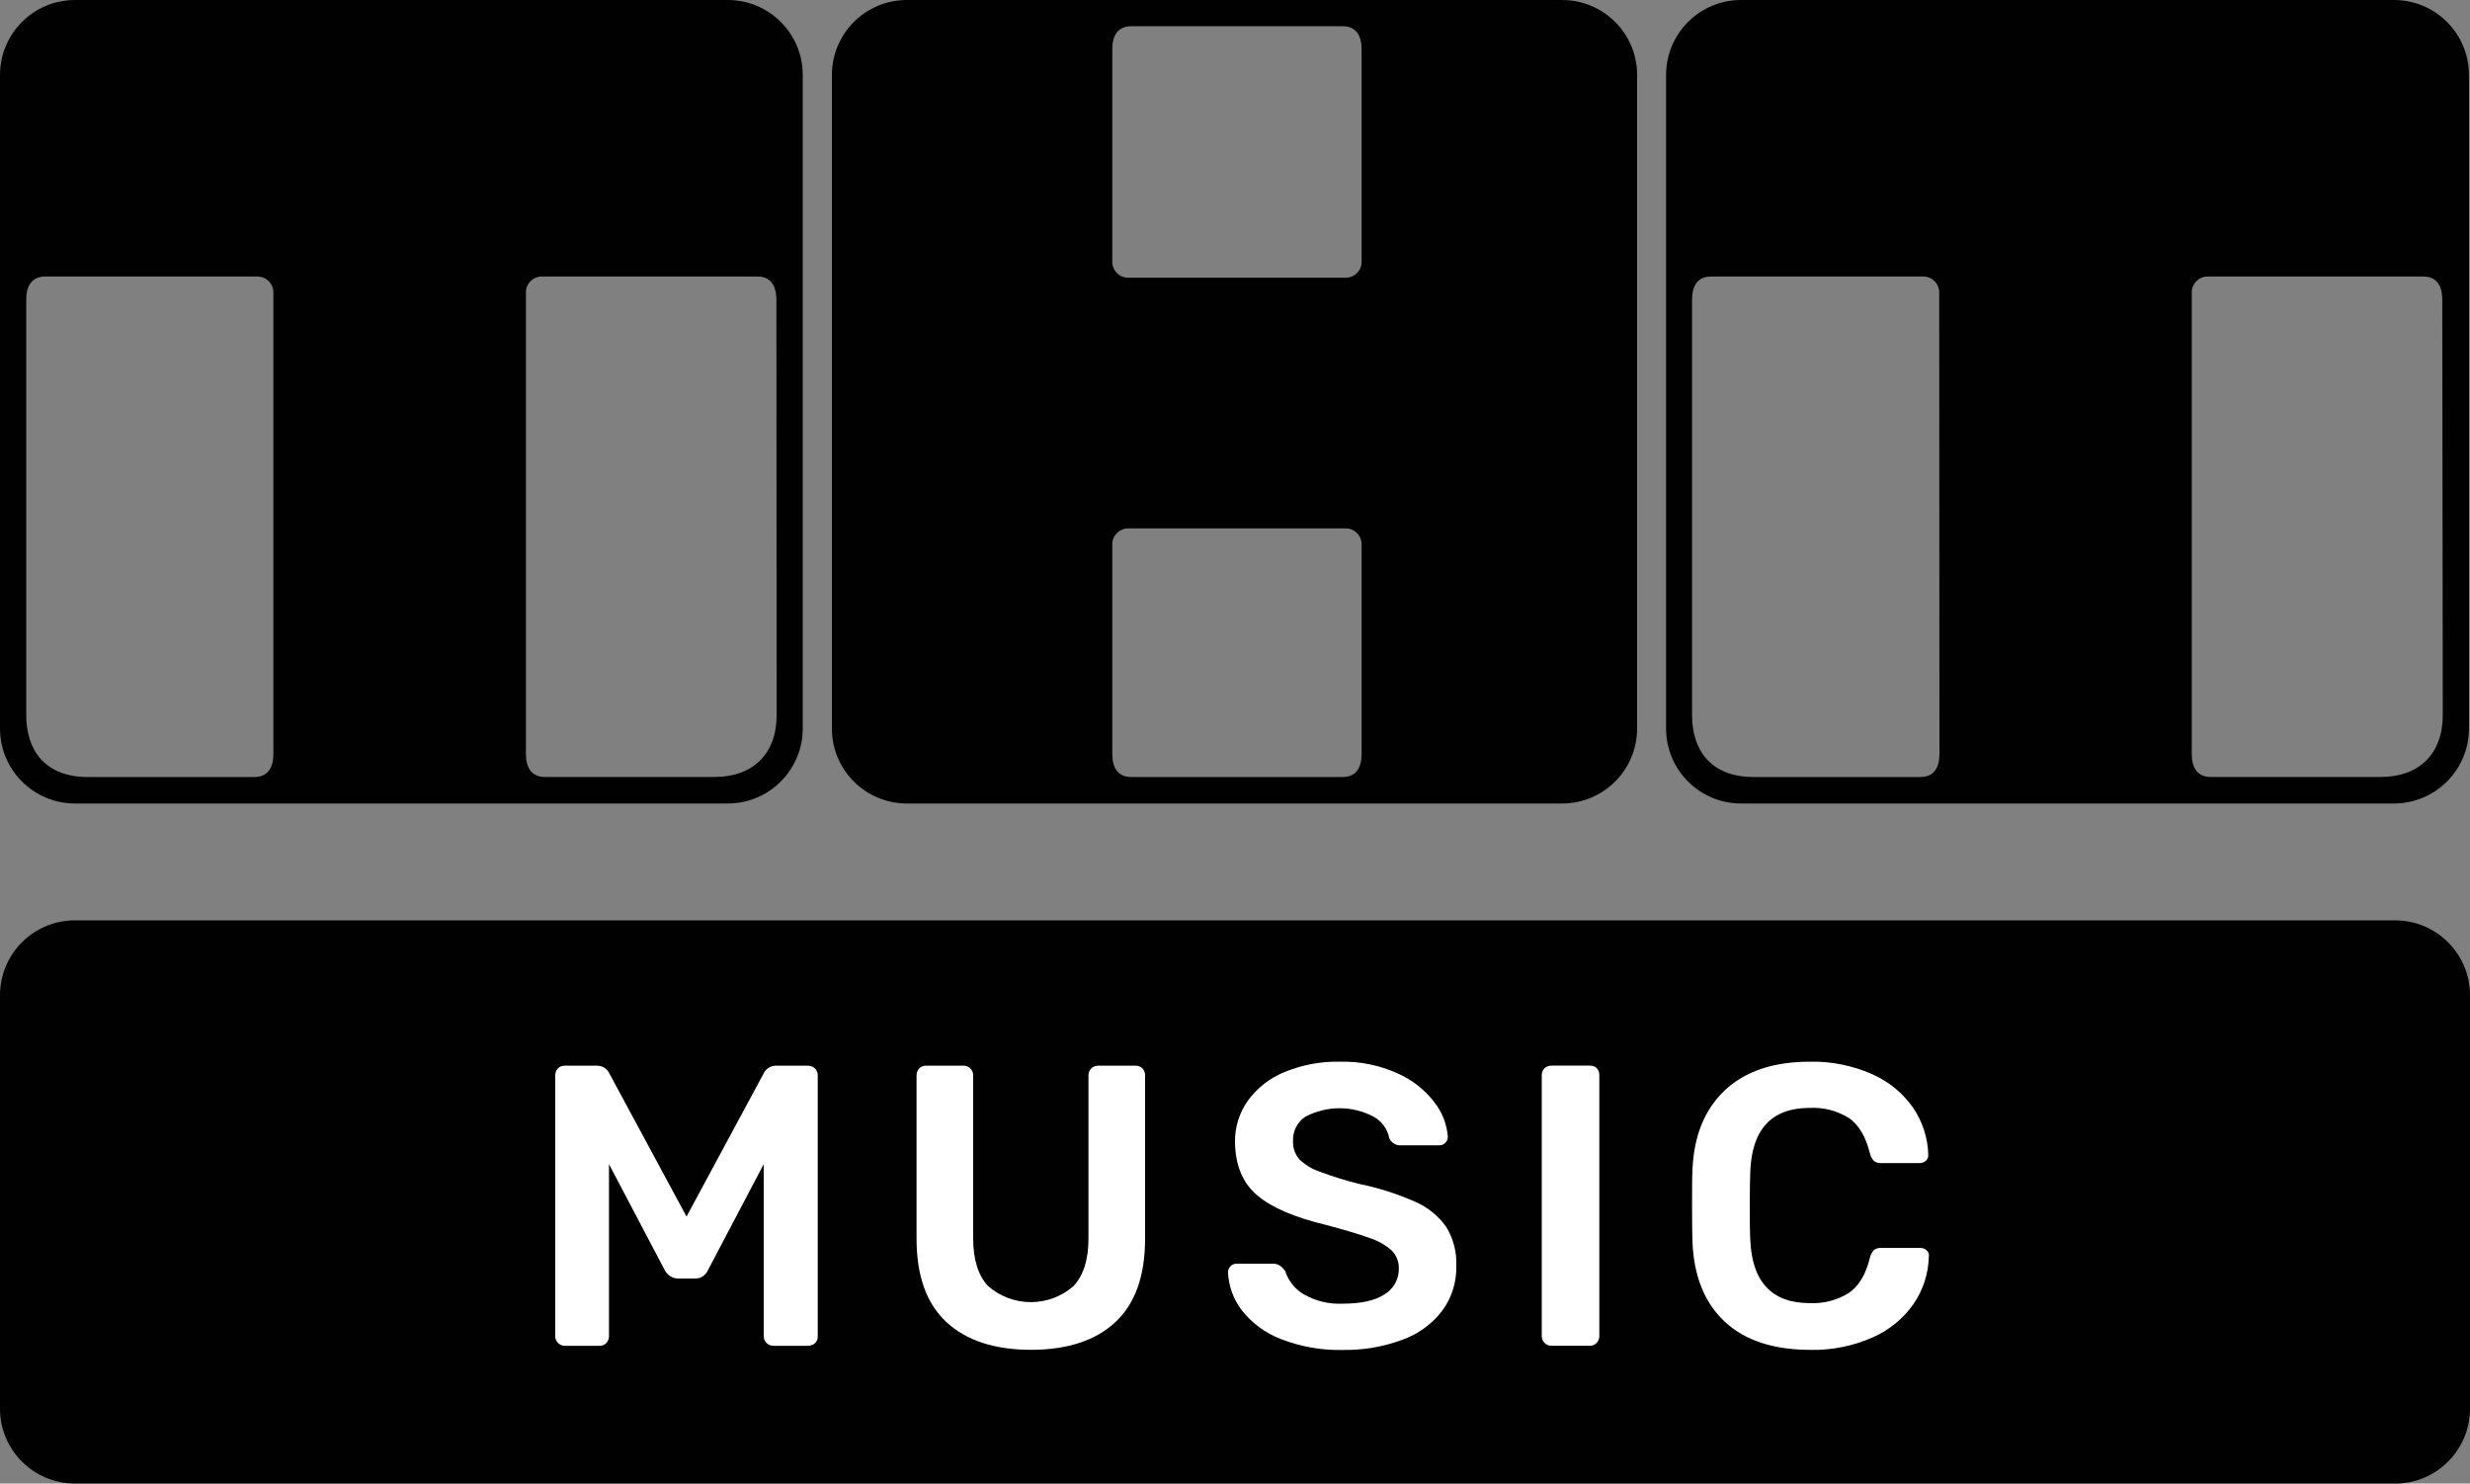 <?xml version="1.0" encoding="UTF-8"?>
<svg id="Layer_2" data-name="Layer 2" xmlns="http://www.w3.org/2000/svg" viewBox="0 0 400 240.25">
  <rect x="0" y="0" width="400" height="240.25" fill="#808080" stroke="none"/>
  <defs>
    <style>
      .cls-1 {
        fill: #020101;
      }

      .cls-2 {
        fill: #fff;
      }
    </style>
  </defs>
  <g id="Layer_1-2" data-name="Layer 1">
    <path class="cls-1" d="M253,0h-106.15c-6.69,0-12.12,5.43-12.13,12.12V117.98c0,6.7,5.43,12.13,12.13,12.14h106.15c6.69-.02,12.11-5.44,12.12-12.13V12.12c-.01-6.69-5.43-12.11-12.12-12.12Zm-32.5,122.12c0,2.24-.94,3.71-3.06,3.71h-34.24c-2.13,0-3.07-1.47-3.07-3.71v-34c0-1.41,1.14-2.54,2.55-2.55h35.32c1.39,.03,2.49,1.16,2.5,2.55v34Zm0-79.7c0,1.41-1.14,2.54-2.55,2.55h-35.27c-1.41,0-2.54-1.14-2.55-2.55V7.96c0-2.25,.94-3.71,3.07-3.71h34.24c2.12,0,3.06,1.46,3.06,3.71V42.42Z"/>
    <path class="cls-1" d="M387.71,0h-105.77c-6.69,0-12.12,5.43-12.13,12.12V117.98c0,6.7,5.43,12.13,12.13,12.14h105.77c6.69-.02,12.11-5.44,12.12-12.13V12.12c-.01-6.69-5.43-12.11-12.12-12.12Zm-73.63,122.12c0,2.24-.94,3.71-3.06,3.71h-27c-7.08,0-10-4.48-10-10V48.49c0-2.24,.94-3.71,3.07-3.71h34.45c1.36,.03,2.45,1.11,2.5,2.47l.04,74.87Zm81.51-6.3c0,6.28-3.88,10-10,10h-27.59c-2.12,0-3.06-1.47-3.06-3.71V47.33c0-1.39,1.12-2.52,2.51-2.55h35c2.07,0,3,1.4,3.06,3.56l.08,67.48Z"/>
    <path class="cls-1" d="M117.9,0H12.13C5.44,0,.01,5.43,0,12.12V117.98c0,6.7,5.43,12.13,12.13,12.14H117.9c6.69-.03,12.09-5.45,12.1-12.14V12.12c-.01-6.68-5.42-12.1-12.1-12.12ZM44.27,122.12c0,2.24-.94,3.71-3.07,3.71H14.25c-7.08,0-10-4.48-10-10V48.49c0-2.24,.94-3.71,3.06-3.71H41.77c1.35,.04,2.45,1.12,2.5,2.47V122.12Zm81.5-6.3c0,6.28-3.88,10-10,10h-27.54c-2.12,0-3.06-1.47-3.06-3.71V47.33c0-1.39,1.11-2.52,2.5-2.55h35c2.07,0,3,1.4,3.06,3.56l.04,67.48Z"/>
    <path class="cls-1" d="M387.87,149.04H12.13c-6.7,0-12.12,5.43-12.13,12.13v66.95c0,6.7,5.43,12.12,12.13,12.13H387.87c6.7,0,12.12-5.43,12.13-12.13v-66.95c0-6.7-5.43-12.12-12.13-12.13h0Z"/>
    <path class="cls-2" d="M90.38,217.48c-.3-.29-.47-.68-.46-1.1v-42.18c-.02-.43,.13-.85,.42-1.17,.3-.31,.71-.47,1.14-.45h5.25c.83,0,1.58,.48,1.94,1.23l12.51,23.2,12.5-23.2c.36-.75,1.12-1.23,1.95-1.23h5.18c.43-.01,.86,.15,1.17,.45,.3,.31,.47,.73,.45,1.17v42.18c.02,.43-.14,.84-.45,1.14-.32,.28-.74,.43-1.17,.42h-5.57c-.86,0-1.55-.68-1.56-1.54,0,0,0-.01,0-.02v-27.86l-9,17.11c-.35,.87-1.19,1.43-2.13,1.42h-2.73c-.94-.02-1.79-.57-2.2-1.42l-9-17.11v27.86c0,.41-.14,.8-.42,1.1-.29,.31-.7,.48-1.13,.46h-5.57c-.42,.02-.83-.15-1.12-.46Z"/>
    <path class="cls-2" d="M153.29,214.12c-3.24-2.98-4.86-7.49-4.86-13.54v-26.38c-.02-.43,.13-.85,.42-1.17,.29-.3,.71-.47,1.13-.45h6c.85-.05,1.57,.61,1.62,1.46,0,.05,0,.11,0,.16v26.37c0,3.41,.81,6,2.43,7.71,3.96,3.45,9.85,3.45,13.81,0,1.62-1.72,2.43-4.3,2.43-7.71v-26.37c-.05-.85,.61-1.57,1.46-1.62,.05,0,.11,0,.16,0h6c.42-.02,.84,.15,1.13,.45,.29,.32,.44,.74,.42,1.17v26.37c0,6.05-1.61,10.56-4.82,13.54-3.21,2.98-7.75,4.47-13.62,4.48-5.91,0-10.48-1.49-13.71-4.47Z"/>
    <path class="cls-2" d="M207.42,216.84c-2.47-.95-4.64-2.54-6.29-4.61-1.38-1.79-2.17-3.96-2.26-6.22,0-.35,.14-.68,.38-.94,.26-.28,.62-.43,1-.42h5.89c.42-.02,.83,.1,1.17,.33,.33,.25,.62,.55,.84,.9,.5,1.55,1.55,2.87,2.95,3.7,1.91,1.1,4.1,1.64,6.3,1.54,3.02,0,5.3-.51,6.83-1.52,1.46-.88,2.34-2.48,2.3-4.18,.03-1.09-.39-2.15-1.16-2.92-1.02-.91-2.23-1.59-3.53-2-1.58-.58-3.92-1.29-7-2.11-5.1-1.21-8.84-2.8-11.21-4.79-2.37-1.99-3.58-4.87-3.63-8.64-.04-2.4,.69-4.75,2.08-6.71,1.5-2.07,3.55-3.67,5.92-4.63,2.85-1.18,5.92-1.76,9-1.69,3.2-.08,6.38,.57,9.3,1.88,2.36,1.04,4.43,2.65,6,4.7,1.26,1.61,2.01,3.56,2.17,5.6,0,.35-.14,.69-.39,.94-.25,.28-.62,.44-1,.42h-6.16c-.83,.07-1.61-.4-1.94-1.16-.28-1.48-1.21-2.75-2.53-3.47-3.45-1.83-7.6-1.83-11.05,0-1.32,.87-2.08,2.37-2,3.95-.05,1.06,.31,2.11,1,2.92,.92,.9,2.02,1.58,3.24,2,2.1,.79,4.24,1.45,6.41,2,3.15,.64,6.23,1.62,9.17,2.92,2.01,.88,3.74,2.29,5,4.08,1.15,1.89,1.71,4.08,1.62,6.29,.06,2.62-.74,5.18-2.3,7.29-1.67,2.15-3.91,3.78-6.48,4.69-3.1,1.14-6.38,1.69-9.68,1.63-3.4,.08-6.79-.53-9.96-1.77Z"/>
    <path class="cls-2" d="M250.14,217.48c-.3-.29-.46-.69-.46-1.1v-42.26c-.02-.43,.15-.84,.46-1.13,.3-.28,.69-.43,1.1-.42h6.22c.42-.02,.83,.13,1.13,.42,.28,.31,.43,.71,.41,1.13v42.25c0,.41-.15,.8-.43,1.1-.29,.31-.7,.48-1.13,.46h-6.22c-.41,0-.8-.16-1.08-.45Z"/>
    <path class="cls-2" d="M279.3,214.02c-3.27-3.05-5.01-7.38-5.22-13-.04-1.16-.06-3.06-.06-5.7s0-4.62,.06-5.83c.22-5.53,1.97-9.84,5.25-12.93,3.28-3.09,7.88-4.63,13.8-4.63,3.44-.07,6.85,.62,10,2,2.67,1.16,4.97,3.03,6.65,5.41,1.56,2.27,2.43,4.95,2.49,7.71v.07c0,.34-.15,.66-.42,.87-.26,.23-.59,.36-.94,.36h-6.29c-.42,.03-.83-.1-1.16-.36-.33-.35-.55-.79-.65-1.26-.67-2.67-1.79-4.56-3.37-5.67-1.9-1.18-4.11-1.76-6.35-1.65-6.18,0-9.4,3.46-9.65,10.37-.05,1.16-.07,2.95-.07,5.37s0,4.26,.07,5.51c.25,6.91,3.47,10.37,9.65,10.37,2.23,.1,4.43-.47,6.32-1.65,1.62-1.11,2.75-3,3.4-5.67,.1-.47,.32-.91,.65-1.27,.33-.25,.74-.38,1.16-.35h6.38c.37,0,.73,.13,1,.39,.29,.24,.43,.63,.36,1-.06,2.76-.93,5.44-2.49,7.71-1.68,2.37-3.98,4.25-6.65,5.41-3.15,1.38-6.56,2.07-10,2-6.02,0-10.66-1.53-13.92-4.58Z"/>
  </g>
</svg>